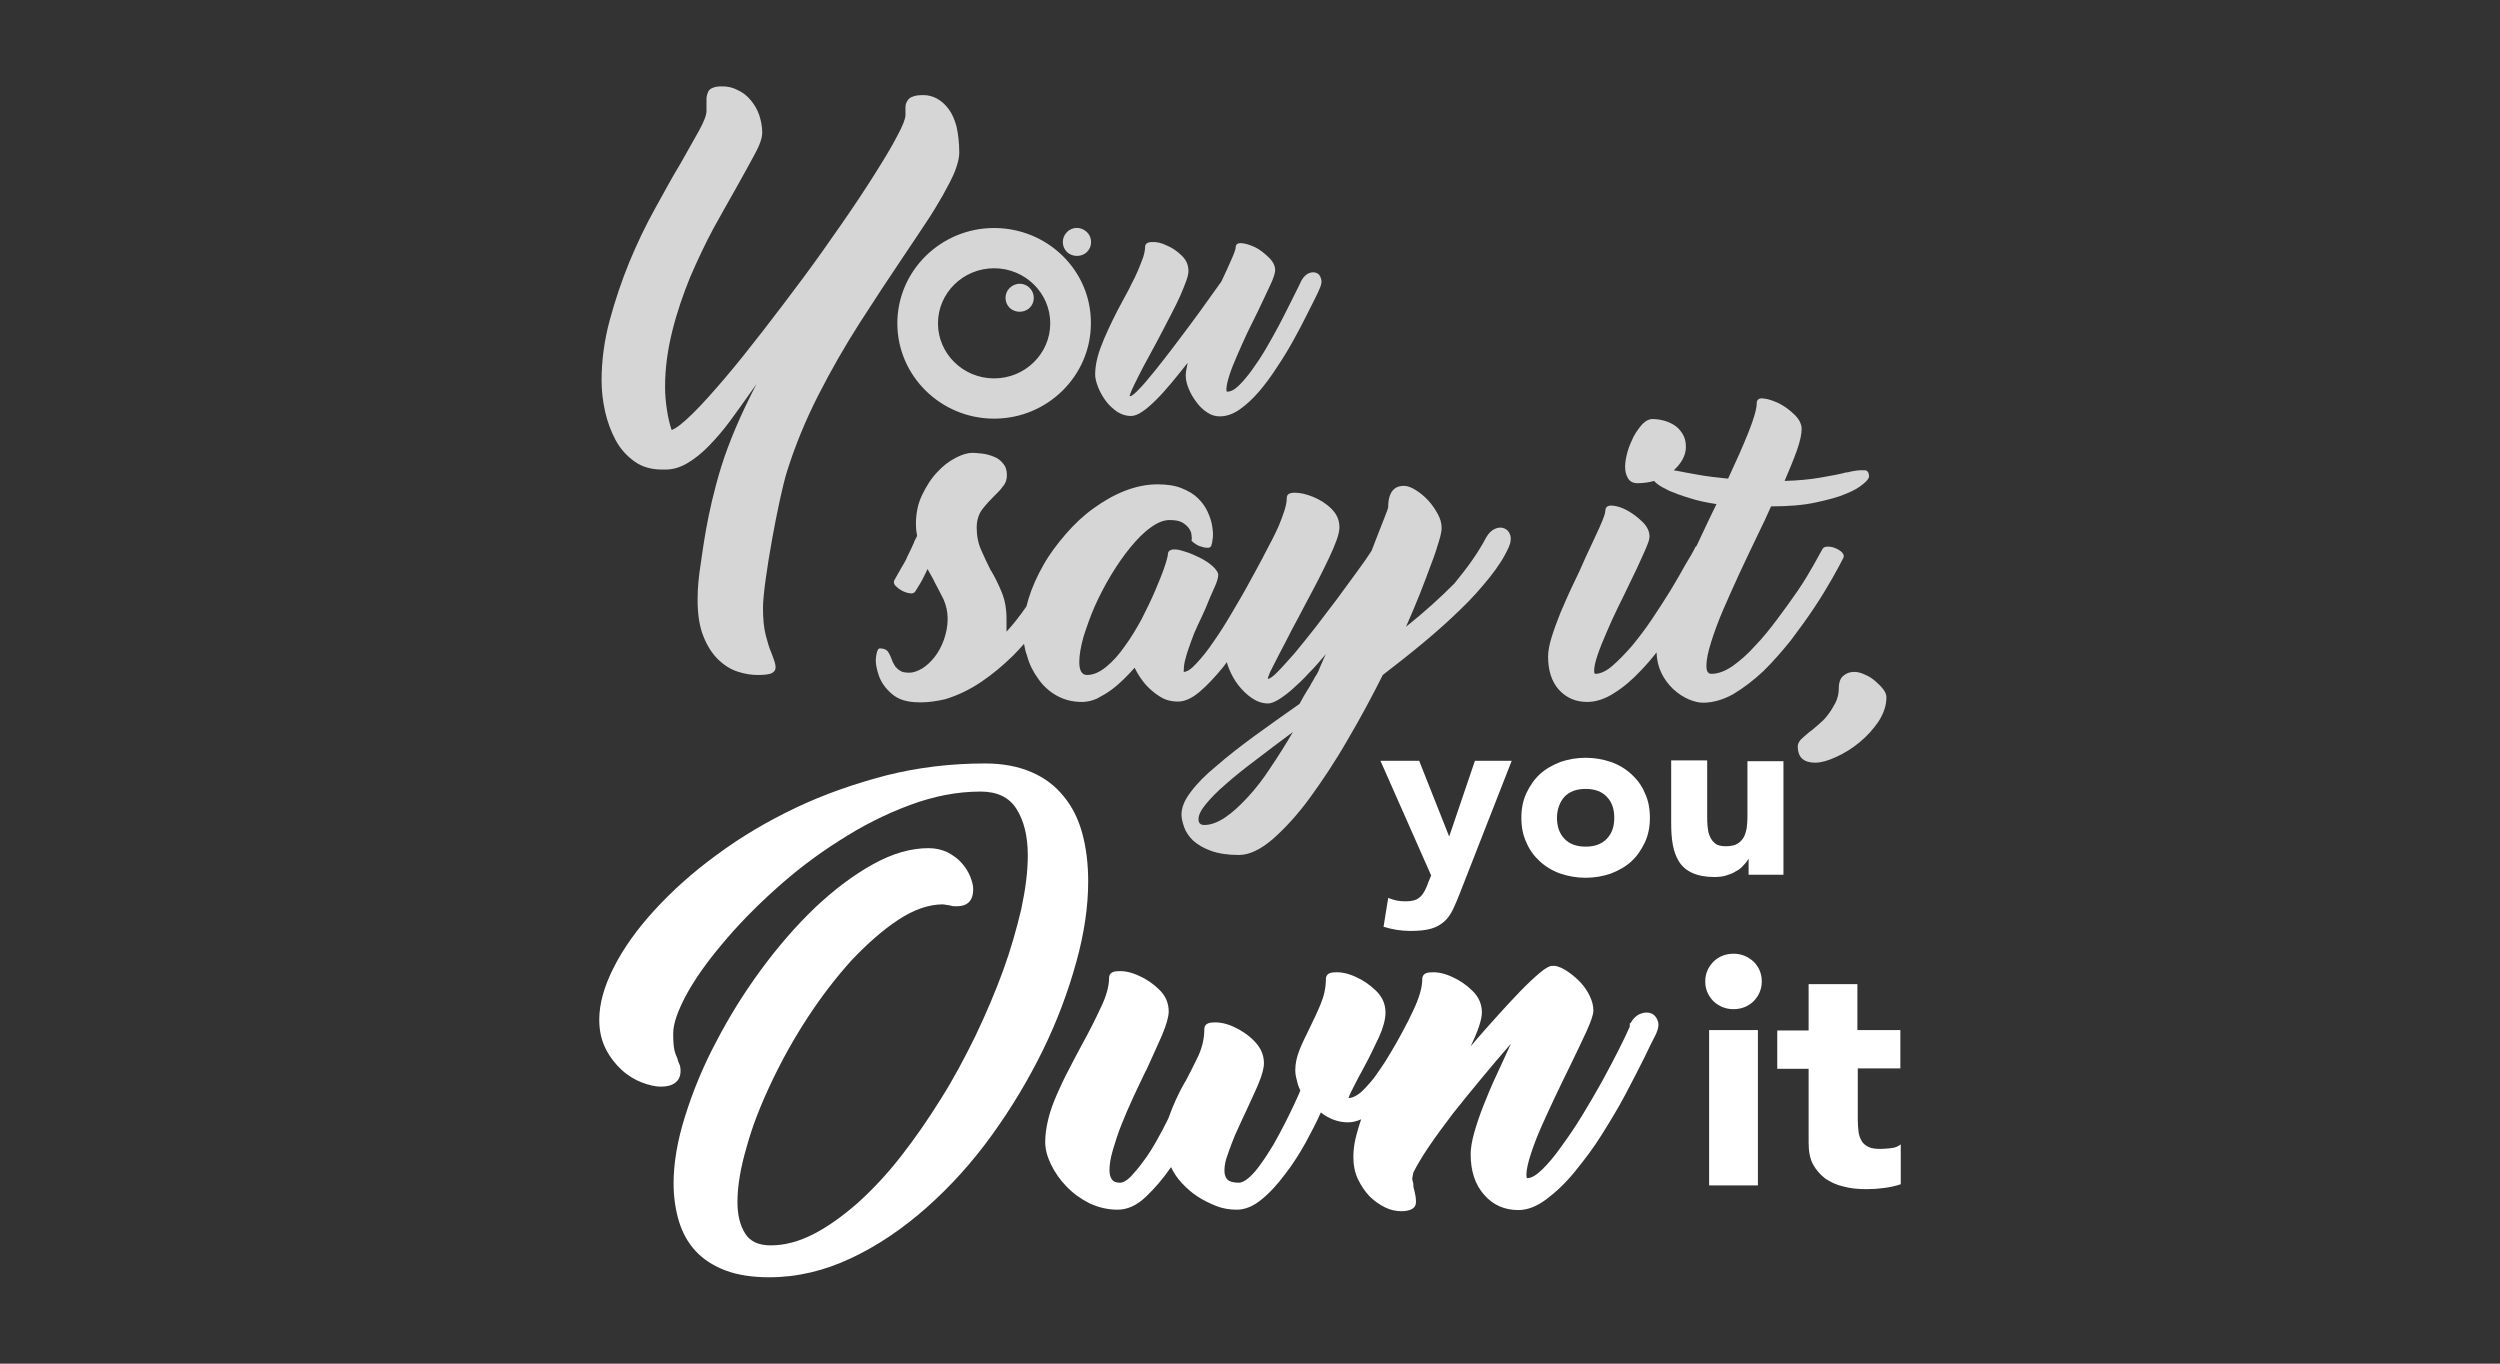 <?xml version="1.0" encoding="UTF-8"?>
<svg width="550px" height="300px" viewBox="0 0 550 300" version="1.1" xmlns="http://www.w3.org/2000/svg" xmlns:xlink="http://www.w3.org/1999/xlink">
    <rect x="0" y="0" width="550" height="300" fill="#333333" stroke="none"/>
    <title>5</title>
    <g id="5" stroke="none" stroke-width="1" fill="none" fill-rule="evenodd">
        <path d="M408.626,216.503 L408.626,226.612 L418.079,226.612 L418.079,235.05 L408.711,235.05 L408.711,246.412 C408.711,247.331 408.796,248.166 408.881,249.002 C408.966,249.754 409.222,250.422 409.563,251.007 C409.903,251.592 410.414,252.01 411.095,252.344 C411.777,252.678 412.714,252.761 413.821,252.761 C414.417,252.761 415.183,252.678 416.035,252.594 C416.972,252.511 417.653,252.177 418.164,251.759 L418.164,260.531 C416.972,260.949 415.694,261.2 414.417,261.367 C413.139,261.534 411.862,261.617 410.584,261.617 C408.796,261.617 407.093,261.45 405.56,261.033 C404.027,260.698 402.664,260.03 401.557,259.278 C400.45,258.443 399.513,257.357 398.832,256.103 C398.15,254.767 397.895,253.179 397.895,251.341 L397.895,235.133 L390.996,235.133 L390.996,226.695 L397.895,226.695 L397.895,216.503 L408.626,216.503 Z M386.738,226.612 L386.738,260.782 L376.007,260.782 L376.007,226.612 L386.738,226.612 Z M381.373,209.819 C383.076,209.819 384.524,210.404 385.801,211.573 C386.993,212.743 387.59,214.247 387.59,215.918 C387.59,217.589 386.993,219.009 385.801,220.262 C384.609,221.432 383.076,222.017 381.373,222.017 C379.669,222.017 378.221,221.432 376.944,220.262 C375.752,219.009 375.155,217.589 375.155,215.918 C375.155,214.247 375.752,212.827 376.944,211.573 C378.136,210.404 379.669,209.819 381.373,209.819 Z" id="it" fill="#FFFFFF" fill-rule="nonzero"></path>
        <path d="M216.746,167.962 C220.664,167.962 224.071,168.631 226.966,169.884 C229.862,171.137 232.161,172.892 234.035,175.231 C235.909,177.487 237.271,180.244 238.123,183.418 C238.975,186.593 239.401,190.102 239.401,193.862 C239.401,199.376 238.549,205.307 236.76,211.74 C234.972,218.173 232.587,224.607 229.436,231.04 C226.285,237.473 222.538,243.739 218.194,249.754 C213.851,255.769 209.081,261.033 203.801,265.711 C198.606,270.306 193.07,274.066 187.194,276.823 C181.317,279.58 175.356,281 169.224,281 C165.476,281 162.24,280.499 159.6,279.496 C156.96,278.494 154.745,277.073 153.042,275.235 C151.339,273.397 150.146,271.225 149.38,268.719 C148.613,266.212 148.188,263.372 148.188,260.364 C148.188,255.853 149.039,250.84 150.743,245.493 C152.446,240.062 154.66,234.632 157.556,229.202 C160.366,223.771 163.688,218.424 167.435,213.328 C171.182,208.232 175.1,203.72 179.273,199.71 C183.446,195.783 187.62,192.608 191.963,190.186 C196.306,187.763 200.394,186.593 204.312,186.593 C205.845,186.593 207.208,186.927 208.485,187.512 C209.678,188.18 210.785,188.932 211.551,189.851 C212.403,190.77 212.999,191.773 213.425,192.776 C213.851,193.862 214.106,194.781 214.106,195.616 C214.106,196.786 213.851,197.705 213.255,198.373 C212.658,199.041 211.722,199.376 210.444,199.376 C209.933,199.376 209.592,199.376 209.422,199.292 C209.167,199.292 208.996,199.209 208.741,199.125 C208.485,199.125 208.23,199.125 208.059,199.041 C207.804,199.041 207.634,198.958 207.463,198.958 C204.312,198.958 200.991,200.128 197.584,202.383 C194.177,204.639 190.771,207.647 187.364,211.239 C184.043,214.915 180.806,219.092 177.74,223.771 C174.674,228.45 172.034,233.212 169.735,238.057 C167.435,242.903 165.562,247.582 164.284,252.26 C162.921,256.855 162.24,260.949 162.24,264.458 C162.24,267.382 162.836,269.638 163.943,271.392 C165.051,273.147 166.924,273.982 169.564,273.982 C172.63,273.982 175.781,273.147 179.018,271.476 C182.254,269.805 185.49,267.466 188.727,264.625 C191.963,261.701 195.114,258.359 198.18,254.432 C201.246,250.506 204.142,246.328 206.952,241.817 C209.763,237.389 212.233,232.71 214.617,227.865 C216.917,223.019 218.961,218.257 220.664,213.578 C222.367,208.9 223.645,204.388 224.667,200.044 C225.604,195.7 226.115,191.773 226.115,188.18 C226.115,183.92 225.263,180.578 223.645,177.988 C222.027,175.398 219.387,174.145 215.724,174.145 C210.614,174.145 205.419,175.147 200.054,177.152 C194.688,179.158 189.578,181.747 184.554,185.006 C179.529,188.18 174.845,191.773 170.416,195.783 C165.987,199.793 162.155,203.72 158.833,207.73 C155.512,211.657 152.872,215.416 150.998,218.842 C149.124,222.351 148.102,225.191 148.102,227.364 C148.102,229.034 148.188,230.204 148.358,230.956 C148.528,231.708 148.784,232.376 149.039,232.878 C149.124,233.379 149.295,233.797 149.465,234.131 C149.635,234.465 149.721,234.966 149.721,235.635 C149.721,236.804 149.295,237.64 148.528,238.224 C147.762,238.809 146.655,239.06 145.377,239.06 C144.185,239.06 142.737,238.726 141.204,238.141 C139.671,237.556 138.138,236.637 136.775,235.384 C135.413,234.131 134.22,232.627 133.284,230.789 C132.347,228.951 131.836,226.862 131.836,224.356 C131.836,220.763 132.943,216.92 135.072,212.743 C137.201,208.566 140.182,204.388 144.014,200.211 C147.847,196.034 152.361,191.94 157.641,188.097 C162.921,184.17 168.713,180.745 175.015,177.737 C181.317,174.73 188.045,172.39 195.114,170.552 C202.098,168.798 209.337,167.962 216.746,167.962 Z M342.026,212.492 C342.281,212.492 342.537,212.576 342.792,212.659 C343.559,212.91 344.325,213.328 345.262,213.996 C346.199,214.665 347.051,215.416 347.817,216.252 C348.584,217.087 349.265,218.09 349.776,219.176 C350.287,220.262 350.542,221.265 350.542,222.351 C350.542,223.186 350.031,224.69 349.009,226.946 C347.987,229.118 346.795,231.708 345.347,234.632 C344.325,236.721 343.218,238.976 342.111,241.316 C341.004,243.655 339.982,245.911 339.045,247.999 C338.108,250.172 337.342,252.093 336.745,254.015 C336.149,255.853 335.809,257.357 335.809,258.443 C335.809,258.944 335.894,259.195 335.979,259.195 C336.916,259.195 338.023,258.526 339.3,257.273 C340.578,256.02 342.026,254.349 343.474,252.26 C345.007,250.172 346.54,247.916 348.073,245.409 C349.606,242.903 351.053,240.397 352.416,237.974 C353.779,235.467 354.971,233.212 356.078,231.04 C357.185,228.867 357.952,227.196 358.548,225.86 L358.548,225.108 L358.718,225.108 C359.314,224.022 360.081,223.353 360.933,223.019 C361.784,222.685 362.551,222.685 363.232,222.936 C363.913,223.186 364.424,223.771 364.68,224.523 C365.021,225.275 364.85,226.277 364.339,227.447 C363.743,228.617 362.806,230.455 361.699,232.794 C360.507,235.217 359.144,237.807 357.611,240.731 C356.078,243.655 354.29,246.579 352.416,249.587 C350.542,252.594 348.498,255.268 346.454,257.774 C344.41,260.281 342.281,262.286 340.152,263.873 C338.023,265.46 335.979,266.212 334.02,266.212 C331.039,266.212 328.484,265.126 326.526,262.871 C324.567,260.698 323.545,257.691 323.545,253.931 C323.545,252.678 323.8,251.091 324.311,249.253 C324.822,247.415 325.504,245.409 326.355,243.237 C327.207,241.065 328.144,238.809 329.251,236.47 C330.358,234.131 331.38,231.791 332.402,229.619 C330.358,231.959 328.229,234.465 326.015,237.138 C323.8,239.812 321.671,242.402 319.627,244.992 C317.668,247.582 315.88,250.004 314.347,252.26 C312.814,254.516 311.707,256.438 310.94,257.941 C310.855,258.276 310.855,258.526 310.77,258.777 C310.77,259.027 310.685,259.195 310.685,259.362 L310.855,260.114 C310.94,260.281 310.94,260.531 310.94,260.782 C310.94,261.033 310.94,261.2 311.025,261.45 L311.025,261.368 L311.11,261.736 C311.25,262.339 311.38,262.884 311.451,263.372 C311.536,263.957 311.536,264.541 311.451,264.959 C311.366,265.377 311.025,265.795 310.514,266.045 C310.003,266.296 309.322,266.463 308.3,266.463 C307.108,266.463 305.915,266.212 304.723,265.628 C303.531,265.043 302.338,264.207 301.316,263.205 C300.294,262.119 299.443,260.865 298.761,259.445 C298.08,258.025 297.739,256.354 297.739,254.516 C297.739,252.845 297.995,251.174 298.506,249.336 C298.787,248.325 299.094,247.289 299.455,246.241 C298.458,246.71 297.468,246.913 296.547,246.913 C294.418,246.913 292.374,246.161 290.585,244.741 C289.734,246.663 288.627,248.835 287.264,251.341 C285.901,253.764 284.453,256.103 282.75,258.276 C281.132,260.448 279.429,262.369 277.555,263.873 C275.766,265.377 273.893,266.129 272.104,266.129 C270.486,266.129 268.953,265.878 267.505,265.293 C266.058,264.709 264.695,264.04 263.417,263.205 C262.14,262.369 261.033,261.367 260.011,260.281 C258.989,259.195 258.222,258.025 257.626,256.772 C255.838,259.362 253.964,261.534 252.005,263.372 C250.046,265.21 248.002,266.129 245.873,266.129 C243.659,266.129 241.615,265.628 239.656,264.709 C237.697,263.706 236.079,262.536 234.631,261.033 C233.183,259.529 232.076,257.941 231.225,256.187 C230.373,254.432 229.947,252.845 229.947,251.258 C229.947,249.587 230.203,247.916 230.628,246.161 C231.054,244.407 231.736,242.569 232.502,240.814 C233.269,239.06 234.12,237.222 235.057,235.467 C235.994,233.629 236.931,231.875 237.868,230.121 C239.486,227.196 240.934,224.356 242.126,221.766 C243.403,219.176 244,216.92 244,215.166 C244,214.163 244.681,213.662 246.044,213.662 C247.406,213.578 248.939,213.913 250.557,214.665 C252.261,215.416 253.708,216.419 255.071,217.756 C256.434,219.092 257.115,220.68 257.115,222.518 C257.115,223.688 256.604,225.442 255.667,227.698 C254.645,230.037 253.453,232.627 252.09,235.635 L252.09,235.551 C251.153,237.473 250.217,239.478 249.28,241.483 C248.343,243.488 247.491,245.493 246.725,247.415 C245.958,249.336 245.362,251.174 244.851,252.929 C244.34,254.683 244.085,256.103 244.085,257.44 C244.085,258.276 244.255,258.944 244.596,259.445 C244.936,259.946 245.533,260.197 246.384,260.197 C247.066,260.197 247.832,259.779 248.769,258.86 C249.62,257.941 250.557,256.855 251.579,255.435 C252.601,254.098 253.538,252.594 254.475,250.923 C255.412,249.253 256.263,247.665 257.03,246.078 C258.052,243.154 259.329,240.397 260.777,237.89 L260.777,237.974 C261.799,236.052 262.736,234.131 263.673,232.209 C264.525,230.288 264.95,228.366 264.95,226.445 C264.95,225.442 265.632,224.941 266.994,224.941 C268.357,224.857 269.89,225.191 271.508,225.943 C273.126,226.695 274.659,227.698 276.022,229.118 C277.385,230.538 278.066,232.126 278.066,233.88 C278.066,235.05 277.64,236.554 276.874,238.392 C276.107,240.23 275.17,242.151 274.234,244.24 C273.637,245.409 273.126,246.663 272.53,247.916 C271.934,249.169 271.423,250.339 270.997,251.508 C270.571,252.678 270.146,253.764 269.805,254.85 C269.464,255.936 269.379,256.855 269.379,257.607 C269.379,258.443 269.635,259.111 270.06,259.529 C270.486,259.946 271.338,260.197 272.53,260.197 C273.212,260.197 273.978,259.779 274.83,259.027 C275.681,258.276 276.618,257.189 277.47,255.936 C278.407,254.683 279.258,253.263 280.195,251.759 C281.047,250.255 281.898,248.668 282.665,247.164 C283.431,245.66 284.113,244.24 284.709,242.987 C285.305,241.65 285.816,240.647 286.072,239.895 C285.731,239.227 285.475,238.475 285.305,237.64 C285.05,236.804 284.964,236.052 284.964,235.384 C284.964,233.964 285.305,232.46 285.901,230.956 C286.497,229.452 287.264,227.948 288.03,226.361 C288.882,224.607 289.734,222.852 290.5,221.014 C291.267,219.176 291.693,217.338 291.693,215.416 C291.693,214.414 292.374,213.913 293.737,213.913 C295.099,213.829 296.632,214.163 298.25,214.915 C299.954,215.667 301.402,216.67 302.764,218.006 C304.127,219.343 304.808,220.93 304.808,222.768 C304.808,224.272 304.297,226.11 303.36,228.199 C302.338,230.288 301.402,232.376 300.294,234.381 C299.783,235.3 299.358,236.219 298.847,237.055 C298.421,237.89 297.995,238.726 297.654,239.394 C297.314,240.062 297.058,240.564 296.888,240.982 C296.717,241.399 296.632,241.566 296.717,241.566 C297.314,241.566 297.91,241.316 298.591,240.898 C299.272,240.48 299.954,239.812 300.635,239.06 C301.316,238.308 302.083,237.473 302.764,236.47 C303.445,235.467 304.127,234.548 304.808,233.462 C306.511,230.705 308.044,228.032 309.577,225.024 C309.601,224.985 309.627,224.948 309.653,224.912 C310.068,224.066 310.468,223.24 310.855,222.434 C312.218,219.594 312.899,217.254 312.899,215.416 C312.899,214.414 313.58,213.913 314.943,213.913 C316.306,213.829 317.839,214.163 319.457,214.915 C321.16,215.667 322.608,216.67 323.971,218.006 C325.333,219.343 326.015,220.93 326.015,222.768 C326.015,223.604 325.759,224.69 325.333,225.943 C324.907,227.196 324.311,228.617 323.545,230.204 C325.418,227.948 327.377,225.776 329.251,223.688 C331.124,221.599 332.913,219.677 334.531,218.006 C336.149,216.335 337.597,214.999 338.789,213.996 C339.982,212.994 340.919,212.492 341.43,212.492 L342.026,212.492 L342.026,212.492 Z" id="own" fill="#FFFFFF" fill-rule="nonzero"></path>
        <path d="M312.218,167.378 L318.775,183.92 L318.861,183.92 L324.482,167.378 L332.572,167.378 L321.16,196.535 C320.649,197.872 320.138,199.041 319.627,200.128 C319.116,201.13 318.52,202.049 317.753,202.717 C316.987,203.386 316.05,203.971 314.858,204.305 C313.665,204.639 312.218,204.806 310.259,204.806 C308.215,204.806 306.256,204.472 304.382,203.887 L305.404,197.538 C306.597,198.039 307.789,198.29 309.066,198.29 C309.918,198.29 310.685,198.206 311.196,198.039 C311.792,197.872 312.218,197.538 312.558,197.203 C312.899,196.869 313.24,196.368 313.495,195.867 C313.751,195.365 314.006,194.781 314.262,194.029 L314.858,192.608 L303.701,167.378 L312.218,167.378 Z M348.839,166.709 C350.798,166.709 352.672,167.043 354.375,167.628 C356.078,168.213 357.611,169.132 358.889,170.302 C360.166,171.471 361.188,172.808 361.869,174.479 C362.636,176.066 362.977,177.904 362.977,179.909 C362.977,181.915 362.636,183.669 361.869,185.34 C361.103,186.927 360.166,188.348 358.889,189.517 C357.611,190.687 356.078,191.522 354.375,192.191 C352.672,192.776 350.798,193.11 348.839,193.11 C346.88,193.11 345.007,192.776 343.303,192.191 C341.6,191.606 340.067,190.687 338.789,189.517 C337.512,188.348 336.49,187.011 335.809,185.34 C335.042,183.753 334.701,181.915 334.701,179.909 C334.701,177.904 335.042,176.15 335.809,174.479 C336.575,172.892 337.512,171.471 338.789,170.302 C340.067,169.132 341.6,168.297 343.303,167.628 C345.007,167.043 346.88,166.709 348.839,166.709 Z M375.581,167.294 L375.581,179.575 C375.581,180.327 375.581,181.079 375.666,181.831 C375.752,182.583 375.837,183.335 376.177,184.003 C376.433,184.672 376.859,185.173 377.37,185.591 C377.881,186.008 378.732,186.175 379.669,186.175 C380.691,186.175 381.543,186.008 382.139,185.674 C382.735,185.34 383.246,184.839 383.587,184.254 C383.927,183.669 384.098,183.001 384.268,182.249 C384.353,181.497 384.438,180.661 384.438,179.909 L384.438,167.461 L392.359,167.461 L392.359,192.441 L384.694,192.441 L384.694,189.016 L384.609,189.016 C384.353,189.517 383.927,190.018 383.502,190.436 C383.076,190.938 382.565,191.355 381.884,191.689 C381.287,192.107 380.521,192.358 379.754,192.608 C378.988,192.859 378.051,192.943 377.114,192.943 C375.155,192.943 373.537,192.608 372.26,192.024 C370.982,191.439 370.045,190.603 369.364,189.517 C368.683,188.431 368.257,187.178 368.001,185.758 C367.746,184.337 367.661,182.75 367.661,181.079 L367.661,167.294 L375.581,167.294 Z M348.839,173.56 C346.795,173.56 345.262,174.145 344.155,175.314 C343.133,176.484 342.537,178.071 342.537,179.909 C342.537,181.831 343.048,183.335 344.155,184.504 C345.262,185.674 346.795,186.259 348.839,186.259 C350.883,186.259 352.416,185.674 353.523,184.504 C354.63,183.335 355.141,181.831 355.141,179.909 C355.141,177.988 354.63,176.484 353.523,175.314 C352.416,174.145 350.883,173.56 348.839,173.56 Z" id="you" fill="#FFFFFF" fill-rule="nonzero"></path>
        <path d="M407.944,147.82 C408.626,147.82 409.392,147.987 410.244,148.405 C411.095,148.739 411.862,149.24 412.543,149.825 C413.225,150.41 413.821,150.995 414.332,151.663 C414.843,152.331 415.013,152.916 415.013,153.418 C415.013,155.172 414.417,156.927 413.31,158.681 C412.117,160.435 410.755,161.939 409.137,163.276 C407.519,164.613 405.815,165.699 403.942,166.534 C402.153,167.37 400.62,167.787 399.343,167.787 C398.15,167.787 397.213,167.537 396.532,166.952 C395.851,166.367 395.51,165.448 395.51,164.195 C395.51,163.61 395.766,163.192 396.191,162.691 C396.617,162.273 397.213,161.772 397.895,161.187 C398.491,160.77 399.172,160.185 399.939,159.516 C400.705,158.848 401.472,158.18 402.068,157.344 C402.749,156.509 403.26,155.59 403.771,154.671 C404.282,153.668 404.538,152.582 404.538,151.412 C404.538,150.159 404.878,149.157 405.56,148.655 C406.241,148.071 407.008,147.82 407.944,147.82 Z M388.015,87.675 C389.037,87.758 390.145,88.176 391.422,88.761 C392.7,89.429 393.807,90.265 394.829,91.267 C395.851,92.27 396.362,93.356 396.362,94.358 C396.362,95.528 396.021,97.032 395.34,99.037 C394.658,100.959 393.722,103.214 392.614,105.804 C395.595,105.721 398.235,105.47 400.62,105.052 C403.005,104.635 404.878,104.3 406.326,103.883 L406.241,103.966 C407.859,103.548 409.137,103.381 410.074,103.465 C410.755,103.381 411.181,103.883 411.181,104.802 C411.181,105.219 410.755,105.804 409.903,106.473 C409.052,107.224 407.774,107.976 406.071,108.645 C404.367,109.397 402.068,109.982 399.343,110.566 C396.617,111.151 393.381,111.402 389.634,111.402 C389.208,112.404 388.697,113.407 388.271,114.409 C387.76,115.412 387.334,116.415 386.823,117.417 C385.46,120.258 384.098,123.098 382.735,126.022 C381.373,128.946 380.18,131.703 379.073,134.21 C377.966,136.8 377.114,139.139 376.433,141.311 C375.752,143.483 375.411,145.154 375.411,146.491 C375.411,147.661 375.752,148.246 376.518,148.246 C377.966,148.246 379.499,147.661 381.117,146.575 C382.735,145.405 384.438,143.985 386.057,142.147 C387.76,140.392 389.378,138.387 390.996,136.215 C392.614,134.043 394.147,131.954 395.51,129.949 C396.873,127.944 397.98,126.106 398.917,124.435 C399.854,122.764 400.535,121.511 400.961,120.759 C401.131,120.425 401.557,120.258 402.068,120.258 C402.664,120.258 403.175,120.341 403.771,120.592 C404.367,120.842 404.793,121.093 405.219,121.511 C405.56,121.845 405.73,122.263 405.56,122.68 C405.049,123.683 404.282,125.187 403.175,127.108 C402.068,129.03 400.79,131.202 399.172,133.625 C397.639,135.964 395.851,138.387 393.977,140.893 C392.018,143.316 390.059,145.572 387.93,147.661 C385.801,149.666 383.587,151.337 381.373,152.673 C379.158,153.927 376.859,154.595 374.644,154.595 C373.708,154.595 372.686,154.344 371.493,153.843 C370.301,153.342 369.194,152.59 368.087,151.587 C367.065,150.585 366.128,149.415 365.446,147.911 C364.841,146.65 364.505,145.191 364.437,143.535 C363.309,144.98 362.154,146.327 360.933,147.577 C359.059,149.582 357.1,151.253 355.056,152.506 C353.097,153.76 351.139,154.428 349.18,154.428 C346.625,154.428 344.581,153.509 342.963,151.754 C341.344,149.916 340.578,147.494 340.578,144.402 C340.578,143.316 340.833,141.896 341.344,140.225 C341.855,138.554 342.537,136.716 343.303,134.795 C344.155,132.873 345.007,130.784 346.029,128.696 C347.051,126.607 347.987,124.602 348.839,122.597 C350.031,120.091 351.053,117.835 351.905,115.997 C352.757,114.075 353.183,112.906 353.183,112.321 C353.183,111.569 353.694,111.151 354.716,111.235 C355.738,111.318 356.845,111.652 358.037,112.321 C359.229,112.989 360.336,113.825 361.358,114.827 C362.38,115.83 362.891,116.916 362.891,118.002 C362.891,118.336 362.806,118.837 362.551,119.506 C362.295,120.174 361.955,121.01 361.529,121.929 C361.103,122.848 360.677,123.85 360.166,124.936 C359.655,126.022 359.144,127.025 358.633,128.111 C357.867,129.782 356.93,131.62 355.993,133.541 C355.056,135.463 354.205,137.301 353.438,139.139 C352.672,140.893 351.99,142.564 351.479,144.068 C350.968,145.572 350.713,146.742 350.713,147.577 C350.713,147.995 350.798,148.246 350.968,148.246 C352.075,148.246 353.353,147.661 354.716,146.491 C356.078,145.321 357.526,143.818 359.059,142.063 C360.507,140.309 362.04,138.304 363.488,136.131 C364.935,133.959 366.298,131.871 367.576,129.782 C368.853,127.693 369.875,125.855 370.812,124.184 C371.834,122.513 372.515,121.344 372.941,120.425 C373.005,120.298 373.106,120.196 373.234,120.118 C374.163,118.156 375.104,116.181 376.007,114.242 L377.625,110.901 C375.411,110.566 373.452,110.149 371.664,109.564 C369.96,109.062 368.427,108.478 367.235,107.976 C366.043,107.392 365.106,106.89 364.51,106.389 C364.259,106.179 364.054,105.983 363.9,105.802 C362.821,106.121 361.568,106.305 360.251,106.305 C359.314,106.305 358.633,105.971 358.207,105.303 C357.781,104.635 357.526,103.799 357.526,102.713 C357.526,101.794 357.696,100.708 358.037,99.455 C358.378,98.202 358.889,97.115 359.4,96.029 C359.996,94.943 360.677,94.024 361.358,93.272 C362.125,92.52 362.806,92.186 363.573,92.186 C364.51,92.186 365.446,92.353 366.298,92.604 C367.15,92.855 368.001,93.272 368.683,93.774 C369.364,94.275 369.875,94.943 370.301,95.695 C370.727,96.447 370.897,97.366 370.897,98.369 C370.897,99.288 370.642,100.207 370.131,101.126 C369.676,101.944 369.018,102.763 368.218,103.463 C368.522,103.519 368.848,103.576 369.194,103.632 C370.386,103.883 371.834,104.133 373.708,104.467 C375.496,104.802 377.71,105.052 380.18,105.303 C381.969,101.46 383.502,98.034 384.694,95.027 C385.886,92.019 386.482,89.93 386.482,88.677 C386.482,87.925 386.993,87.508 388.015,87.675 Z" id="it" fill-opacity="0.8" fill="#FFFFFF" fill-rule="nonzero"></path>
        <path d="M213.936,99.622 C214.447,99.622 215.213,99.705 216.065,99.789 C216.917,99.872 217.768,100.123 218.62,100.457 C219.472,100.791 220.153,101.293 220.664,101.961 C221.26,102.629 221.516,103.465 221.516,104.551 C221.516,105.47 221.26,106.305 220.664,106.974 C220.153,107.726 219.472,108.394 218.705,109.146 C217.854,109.982 217.002,110.901 216.15,111.987 C215.299,113.073 214.873,114.493 214.873,116.08 C214.873,117.918 215.213,119.589 215.895,121.093 C216.576,122.597 217.257,124.101 218.024,125.605 L218.024,125.521 C218.961,127.108 219.727,128.696 220.409,130.367 C221.09,132.038 221.43,133.959 221.43,136.131 L221.43,138.972 L221.43,138.972 C222.963,137.301 224.326,135.547 225.604,133.709 L225.816,133.399 C225.954,132.839 226.111,132.273 226.285,131.703 C227.051,129.197 228.159,126.774 229.521,124.351 C230.884,121.929 232.587,119.673 234.461,117.501 C236.335,115.328 238.379,113.407 240.593,111.82 C242.807,110.232 245.107,108.895 247.491,107.976 C249.876,107.057 252.261,106.556 254.645,106.556 C256.689,106.556 258.478,106.807 259.926,107.392 C261.373,107.976 262.566,108.645 263.503,109.564 C264.439,110.483 265.121,111.402 265.632,112.488 C266.143,113.574 266.483,114.577 266.654,115.579 C266.824,116.582 266.909,117.501 266.824,118.253 C266.739,119.088 266.654,119.589 266.483,119.923 L266.569,119.923 C266.398,120.341 266.058,120.592 265.547,120.508 C265.036,120.508 264.525,120.341 264.014,120.174 C263.503,120.007 263.077,119.756 262.651,119.422 C262.225,119.088 262.055,118.921 262.14,118.754 C262.225,118.67 262.225,118.336 262.14,117.835 C262.14,117.334 261.97,116.832 261.629,116.331 C261.288,115.83 260.862,115.412 260.181,114.994 C259.5,114.577 258.563,114.409 257.285,114.409 C256.008,114.409 254.56,114.994 253.112,116.08 C251.579,117.166 250.131,118.67 248.684,120.425 C247.236,122.179 245.788,124.268 244.425,126.524 C243.063,128.779 241.87,131.119 240.848,133.374 C239.826,135.714 239.06,137.969 238.379,140.058 C237.782,142.23 237.442,144.068 237.442,145.656 C237.442,147.577 238.038,148.496 239.145,148.496 C240.508,148.496 241.87,147.911 243.318,146.742 C244.766,145.572 246.129,144.068 247.406,142.23 C248.769,140.392 249.961,138.387 251.153,136.215 C252.261,134.043 253.283,131.954 254.134,129.949 C254.986,127.944 255.667,126.273 256.178,124.769 C256.689,123.265 256.945,122.263 256.945,121.845 C256.945,121.427 257.2,121.093 257.796,120.926 C258.307,120.842 258.989,120.842 259.84,121.093 C260.692,121.344 261.544,121.594 262.481,122.012 C263.417,122.43 264.354,122.848 265.121,123.349 C265.972,123.85 266.569,124.351 267.165,124.936 C267.676,125.521 268.016,126.022 268.016,126.44 C268.016,127.025 267.761,128.027 267.165,129.281 C266.569,130.617 265.887,132.121 265.206,133.876 C264.695,135.045 264.099,136.298 263.503,137.552 C262.906,138.805 262.395,140.058 261.97,141.311 C261.544,142.564 261.118,143.651 260.862,144.737 C260.522,145.823 260.437,146.658 260.437,147.41 C260.437,147.661 260.437,147.828 260.351,147.828 C261.118,147.828 262.055,147.243 263.247,145.906 C264.439,144.653 265.717,143.066 266.994,141.144 C268.357,139.223 269.72,137.05 271.082,134.711 C272.445,132.372 273.808,130.116 275,127.86 C275.955,126.121 276.855,124.488 277.657,122.963 L277.299,123.683 C277.572,123.115 277.858,122.56 278.147,122.013 L278.236,121.845 L278.236,121.845 C278.906,120.591 279.445,119.55 279.854,118.753 C280.387,117.702 280.898,116.672 281.302,115.746 C281.813,114.493 282.239,113.407 282.58,112.321 C282.92,111.235 283.091,110.316 283.091,109.564 C283.091,108.728 283.687,108.394 284.879,108.394 C286.072,108.394 287.434,108.728 288.882,109.313 C290.33,109.898 291.693,110.733 292.885,111.903 C294.077,113.073 294.673,114.409 294.673,115.997 C294.673,116.665 294.503,117.584 294.077,118.754 C293.651,119.923 293.14,121.177 292.459,122.597 C291.778,124.017 291.011,125.605 290.16,127.276 C289.308,128.946 288.371,130.701 287.434,132.455 C286.327,134.544 285.305,136.549 284.198,138.554 C283.176,140.559 282.239,142.397 281.387,143.985 C280.536,145.572 279.94,146.909 279.429,147.828 C279.003,148.83 278.832,149.332 279.003,149.332 C279.343,149.332 280.11,148.83 281.132,147.744 C282.154,146.742 283.346,145.321 284.794,143.734 C286.157,142.063 287.69,140.225 289.308,138.136 C290.926,136.048 292.459,133.959 294.077,131.871 C295.61,129.782 297.058,127.777 298.421,125.939 C299.783,124.101 300.891,122.513 301.742,121.177 C302.849,118.336 303.701,116.08 304.382,114.409 C305.064,112.739 305.404,111.736 305.404,111.569 C305.404,109.898 305.745,108.728 306.341,107.976 C306.937,107.224 307.789,106.89 308.896,106.89 C309.663,106.89 310.514,107.224 311.451,107.809 C312.388,108.394 313.325,109.146 314.176,110.065 C315.028,110.984 315.709,111.987 316.306,113.073 C316.902,114.159 317.157,115.161 317.157,116.164 C317.157,116.749 316.987,117.751 316.561,119.088 C316.135,120.508 315.624,122.179 314.858,124.101 C314.176,126.022 313.325,128.195 312.388,130.617 C311.451,132.957 310.429,135.379 309.322,137.886 C313.41,134.628 316.902,131.453 319.968,128.362 C322.778,124.936 325.163,121.678 326.951,118.253 C327.462,117.334 328.144,116.665 328.91,116.331 C329.677,115.997 330.358,115.997 330.954,116.247 C331.55,116.498 331.976,116.916 332.232,117.668 C332.487,118.42 332.402,119.255 331.976,120.258 C331.039,122.43 329.591,124.686 327.718,127.025 C325.844,129.364 323.715,131.787 321.245,134.126 C318.775,136.549 316.135,138.888 313.24,141.311 C310.344,143.734 307.363,146.073 304.212,148.496 C301.827,153.258 299.272,158.02 296.462,162.783 C293.737,167.545 290.926,171.722 288.201,175.482 C285.475,179.241 282.665,182.249 280.025,184.588 C277.299,186.927 274.83,188.097 272.53,188.097 C270.06,188.097 268.016,187.763 266.398,187.178 C264.78,186.593 263.503,185.841 262.481,184.922 C261.544,184.003 260.862,183.001 260.522,181.998 C260.181,180.996 259.926,180.077 259.926,179.241 C259.926,177.654 260.607,175.983 261.97,174.228 C263.332,172.39 265.206,170.469 267.676,168.464 C270.06,166.375 272.871,164.203 275.937,161.947 C279.088,159.691 282.409,157.268 285.901,154.846 C286.583,153.592 287.094,152.673 287.519,152.005 C287.945,151.337 288.286,150.835 288.456,150.418 C288.712,150 288.882,149.666 289.052,149.415 C289.223,149.081 289.393,148.747 289.649,148.413 C289.904,147.995 290.16,147.494 290.415,146.742 C290.756,146.073 291.096,145.071 291.693,143.901 C290.415,145.405 289.223,146.825 287.945,148.078 C286.753,149.415 285.561,150.501 284.453,151.504 C283.346,152.506 282.324,153.258 281.387,153.843 C280.451,154.428 279.599,154.762 279.003,154.762 C277.725,154.762 276.533,154.344 275.426,153.592 C274.319,152.841 273.297,151.838 272.445,150.752 C271.593,149.666 270.912,148.413 270.401,147.159 C270.192,146.648 270.026,146.15 269.903,145.672 C269.613,146.063 269.324,146.446 269.038,146.825 C267.25,148.997 265.547,150.835 263.843,152.256 C262.14,153.676 260.607,154.344 259.159,154.344 C257.541,154.344 256.178,153.927 255.071,153.175 C253.879,152.423 252.942,151.587 252.09,150.668 C251.153,149.582 250.302,148.329 249.62,146.909 C248.939,147.661 248.173,148.496 247.321,149.332 C246.469,150.167 245.533,151.003 244.511,151.754 C243.489,152.506 242.467,153.091 241.359,153.676 C240.252,154.177 239.145,154.428 238.038,154.428 C235.909,154.428 234.035,153.927 232.417,153.008 C230.799,152.089 229.436,150.835 228.414,149.332 C227.307,147.828 226.455,146.157 225.944,144.235 C225.642,143.431 225.428,142.562 225.289,141.65 C224.513,142.529 223.709,143.388 222.878,144.235 C220.664,146.408 218.365,148.329 215.895,150 C213.425,151.671 210.7,153.008 207.889,153.843 C206.015,154.261 204.312,154.511 202.779,154.511 L202.268,154.511 C199.628,154.511 197.669,153.927 196.221,152.673 C194.773,151.42 193.837,150.084 193.326,148.58 C192.815,147.076 192.559,145.739 192.73,144.486 C192.9,143.233 193.155,142.648 193.581,142.648 C194.433,142.648 195.029,142.899 195.37,143.4 C195.71,143.901 195.966,144.486 196.221,145.154 C196.306,145.489 196.477,145.823 196.647,146.073 C196.817,146.408 196.988,146.742 197.328,146.992 C197.584,147.327 197.925,147.494 198.35,147.744 C198.776,147.911 199.372,147.995 200.054,147.995 C200.905,147.995 201.842,147.661 202.864,147.076 C203.801,146.491 204.738,145.656 205.59,144.57 C206.441,143.483 207.123,142.23 207.634,140.81 C208.145,139.39 208.485,137.802 208.485,136.131 C208.485,134.544 208.145,133.124 207.548,131.787 C206.867,130.45 206.186,129.114 205.419,127.693 L205.504,127.777 L204.057,125.187 C203.801,125.772 203.46,126.44 203.12,127.108 C202.779,127.86 202.183,128.779 201.416,130.033 C201.161,130.45 200.82,130.617 200.224,130.534 C199.628,130.45 199.032,130.283 198.436,129.949 C197.839,129.615 197.414,129.281 196.988,128.863 C196.647,128.445 196.562,128.027 196.732,127.693 C197.414,126.524 197.925,125.521 198.436,124.686 C198.947,123.85 199.372,123.098 199.628,122.43 C199.969,121.761 200.224,121.177 200.48,120.675 C200.735,120.174 200.905,119.673 201.161,119.172 L201.076,119.255 L201.757,117.918 C201.587,116.999 201.502,116.08 201.502,115.328 C201.502,112.989 201.927,110.817 202.864,108.895 C203.801,106.974 204.823,105.303 206.186,103.883 C207.463,102.462 208.826,101.46 210.274,100.708 C211.722,99.956 212.914,99.622 213.936,99.622 Z M284.453,161.028 C281.558,163.2 278.832,165.205 276.363,167.127 C273.808,169.048 271.593,170.803 269.72,172.474 C267.846,174.061 266.398,175.565 265.291,176.902 C264.184,178.239 263.673,179.325 263.673,180.244 C263.673,181.079 264.099,181.497 264.95,181.497 C266.398,181.497 267.931,180.912 269.549,179.826 C271.168,178.74 272.786,177.236 274.489,175.398 C276.192,173.56 277.896,171.388 279.514,168.881 C281.217,166.375 282.835,163.785 284.453,161.028 Z" id="say" fill-opacity="0.8" fill="#FFFFFF" fill-rule="nonzero"></path>
        <path d="M158.919,19 C160.111,19 161.218,19.251 162.325,19.835 C163.432,20.337 164.369,21.089 165.136,22.008 C165.902,22.927 166.583,24.013 167.009,25.266 C167.435,26.519 167.691,27.856 167.691,29.193 C167.691,30.279 167.18,31.866 166.073,33.871 C164.965,35.876 163.688,38.299 162.07,41.14 C160.537,43.813 158.833,46.904 156.96,50.246 C155.171,53.588 153.468,57.18 151.85,60.94 C150.317,64.7 148.954,68.626 147.932,72.72 C146.91,76.814 146.314,80.908 146.314,85.085 C146.314,86.923 146.484,88.594 146.74,90.265 C146.995,91.936 147.336,93.356 147.762,94.609 C148.869,94.191 150.402,92.938 152.446,90.933 C154.49,88.928 156.789,86.338 159.43,83.247 C162.07,80.156 164.795,76.73 167.776,72.887 C170.757,69.044 173.737,65.117 176.718,61.107 C179.699,57.097 182.51,53.087 185.235,49.16 C187.96,45.233 190.345,41.641 192.389,38.383 C194.433,35.124 196.136,32.367 197.328,30.028 C198.606,27.689 199.202,26.101 199.202,25.349 L199.202,23.595 L199.202,23.595 C199.202,23.01 199.372,22.592 199.628,22.175 C199.883,21.757 200.224,21.423 200.82,21.256 C201.331,21.005 202.183,20.922 203.205,20.922 C204.142,20.922 205.164,21.172 206.101,21.673 C207.037,22.175 207.889,22.927 208.656,23.929 C209.422,24.932 210.018,26.268 210.444,27.856 C210.785,29.443 211.04,31.365 211.04,33.621 C211.04,34.707 210.7,36.043 210.103,37.631 C209.507,39.135 208.57,40.889 207.463,42.894 C206.356,44.816 205.079,46.988 203.546,49.244 C202.013,51.499 200.48,53.922 198.691,56.512 C195.71,60.94 192.559,65.702 189.238,70.882 C185.916,76.062 182.85,81.409 180.04,86.923 C177.229,92.437 174.93,98.034 173.141,103.716 C171.353,109.397 167.861,128.278 167.861,133.709 C167.861,136.131 168.031,138.053 168.457,139.724 C168.883,141.311 169.224,142.564 169.649,143.483 C169.99,144.402 170.331,145.238 170.501,145.906 C170.671,146.575 170.671,147.076 170.501,147.41 C170.331,147.744 169.99,148.078 169.394,148.246 C168.798,148.413 167.861,148.496 166.669,148.496 C165.221,148.496 163.773,148.246 162.24,147.744 C160.707,147.243 159.259,146.324 157.982,145.071 C156.704,143.818 155.597,142.147 154.745,139.974 C153.894,137.886 153.468,135.129 153.468,131.954 C153.468,129.364 153.723,126.774 154.149,124.101 C154.575,121.511 155.427,113.24 158.663,102.713 C159.515,99.956 160.622,97.032 161.899,94.024 C163.177,91.017 164.71,87.842 166.413,84.5 L165.476,85.837 C163.773,88.26 162.155,90.515 160.622,92.604 C159.089,94.693 157.471,96.531 155.938,98.118 C154.405,99.705 152.787,100.959 151.254,101.878 C149.721,102.797 148.102,103.298 146.484,103.298 L145.547,103.298 C143.248,103.298 141.204,102.713 139.501,101.46 C137.797,100.207 136.435,98.703 135.413,96.781 C134.391,94.86 133.624,92.771 133.113,90.515 C132.602,88.176 132.347,85.92 132.347,83.748 C132.347,79.32 132.943,74.892 134.135,70.464 C135.328,66.036 136.775,61.776 138.479,57.598 C140.182,53.504 142.056,49.578 144.1,45.902 C146.144,42.226 147.932,38.884 149.721,35.96 C151.254,33.203 152.616,30.78 153.723,28.858 C154.831,26.853 155.427,25.349 155.427,24.43 L155.427,21.757 L155.427,21.757 C155.427,21.172 155.597,20.671 155.767,20.253 C155.938,19.835 156.278,19.501 156.789,19.334 C157.3,19.084 157.982,19 158.919,19 Z M218.705,50.163 C230.458,50.163 240.082,59.52 239.997,71.133 C239.997,82.662 230.458,92.103 218.705,92.103 C206.952,92.103 197.414,82.662 197.414,71.133 C197.414,59.603 206.952,50.163 218.705,50.163 Z M256.689,54.006 C257.882,54.507 258.989,55.259 260.011,56.261 C261.033,57.264 261.459,58.35 261.459,59.687 C261.459,60.188 261.288,60.94 260.948,61.859 C260.607,62.778 260.181,63.864 259.67,65.034 C259.159,66.203 258.478,67.54 257.796,68.877 C257.115,70.214 256.349,71.634 255.582,73.138 C254.645,74.892 253.794,76.563 252.857,78.234 C251.92,79.905 251.153,81.409 250.472,82.746 C249.791,84.082 249.28,85.168 248.939,85.92 C248.598,86.756 248.428,87.173 248.598,87.173 C248.854,87.173 249.365,86.839 250.131,86.087 C250.898,85.335 251.75,84.416 252.686,83.247 C253.708,82.077 254.73,80.74 255.923,79.237 C257.115,77.733 258.307,76.145 259.5,74.558 C262.31,70.882 265.376,66.621 268.698,61.943 C269.549,60.105 270.316,58.517 270.912,57.097 C271.508,55.76 271.849,54.841 271.849,54.423 C271.849,53.755 272.275,53.421 273.212,53.504 C274.148,53.588 275.085,53.922 276.192,54.423 C277.299,55.008 278.236,55.76 279.173,56.679 C280.11,57.598 280.536,58.517 280.536,59.436 C280.536,60.021 280.195,61.191 279.429,62.778 C278.662,64.365 277.81,66.287 276.788,68.376 C276.022,69.879 275.255,71.55 274.404,73.221 C273.637,74.892 272.871,76.563 272.19,78.151 C271.508,79.738 270.912,81.158 270.486,82.495 C270.06,83.832 269.805,84.918 269.805,85.67 C269.805,86.004 269.89,86.171 269.975,86.171 C270.742,86.171 271.593,85.753 272.53,84.834 C273.467,83.915 274.404,82.829 275.426,81.409 C276.448,79.989 277.47,78.485 278.492,76.73 C279.514,74.976 280.451,73.305 281.387,71.55 C282.324,69.796 283.091,68.209 283.857,66.705 C284.624,65.201 285.22,63.948 285.731,62.945 L286.327,61.692 C286.753,60.94 287.349,60.355 287.945,60.105 C288.541,59.854 289.138,59.854 289.563,60.021 C290.074,60.188 290.415,60.606 290.585,61.191 C290.841,61.776 290.756,62.444 290.415,63.279 L289.819,64.616 C289.223,65.786 288.541,67.29 287.605,69.044 C286.753,70.798 285.731,72.72 284.624,74.725 C283.517,76.73 282.324,78.735 280.962,80.74 C279.684,82.746 278.321,84.584 276.959,86.171 C275.596,87.758 274.148,89.095 272.701,90.098 C271.253,91.1 269.805,91.601 268.357,91.601 C267.42,91.601 266.483,91.351 265.632,90.766 C264.695,90.181 263.928,89.429 263.247,88.51 C262.566,87.591 261.97,86.672 261.544,85.586 C261.118,84.584 260.862,83.581 260.862,82.662 C260.862,81.91 261.033,80.991 261.288,79.821 C260.096,81.325 258.904,82.829 257.711,84.249 C256.519,85.67 255.412,86.923 254.305,88.009 C253.197,89.095 252.175,90.014 251.239,90.599 C250.302,91.267 249.45,91.518 248.769,91.518 C247.747,91.518 246.725,91.184 245.788,90.599 C244.851,89.93 244,89.179 243.318,88.26 C242.637,87.341 242.041,86.338 241.615,85.252 C241.189,84.166 240.934,83.247 240.934,82.411 C240.934,81.242 241.104,79.989 241.445,78.652 C241.785,77.315 242.296,75.978 242.892,74.558 C243.489,73.138 244.17,71.717 244.851,70.297 C245.533,68.877 246.299,67.457 247.066,66.036 C247.662,64.867 248.343,63.781 248.854,62.611 C249.45,61.525 249.961,60.439 250.387,59.436 C250.813,58.434 251.153,57.515 251.494,56.596 C251.75,55.76 251.92,55.008 251.92,54.34 C251.92,53.672 252.431,53.254 253.368,53.254 C254.39,53.17 255.497,53.421 256.689,54.006 Z M218.705,59.018 C211.892,59.018 206.356,64.449 206.356,71.133 C206.356,77.816 211.892,83.247 218.705,83.247 C225.518,83.247 231.054,77.816 231.054,71.133 C231.054,64.449 225.518,59.018 218.705,59.018 Z M226.54,63.363 C227.733,64.533 227.733,66.538 226.54,67.707 C225.348,68.877 223.304,68.877 222.112,67.707 C220.919,66.538 220.919,64.533 222.112,63.363 C223.389,62.11 225.348,62.11 226.54,63.363 Z M239.145,51.082 C240.337,52.251 240.337,54.256 239.145,55.426 C237.953,56.596 235.909,56.596 234.716,55.426 C233.524,54.256 233.524,52.251 234.716,51.082 C235.909,49.828 237.868,49.828 239.145,51.082 Z" id="you" fill-opacity="0.8" fill="#FFFFFF" fill-rule="nonzero"></path>
    </g>
</svg>